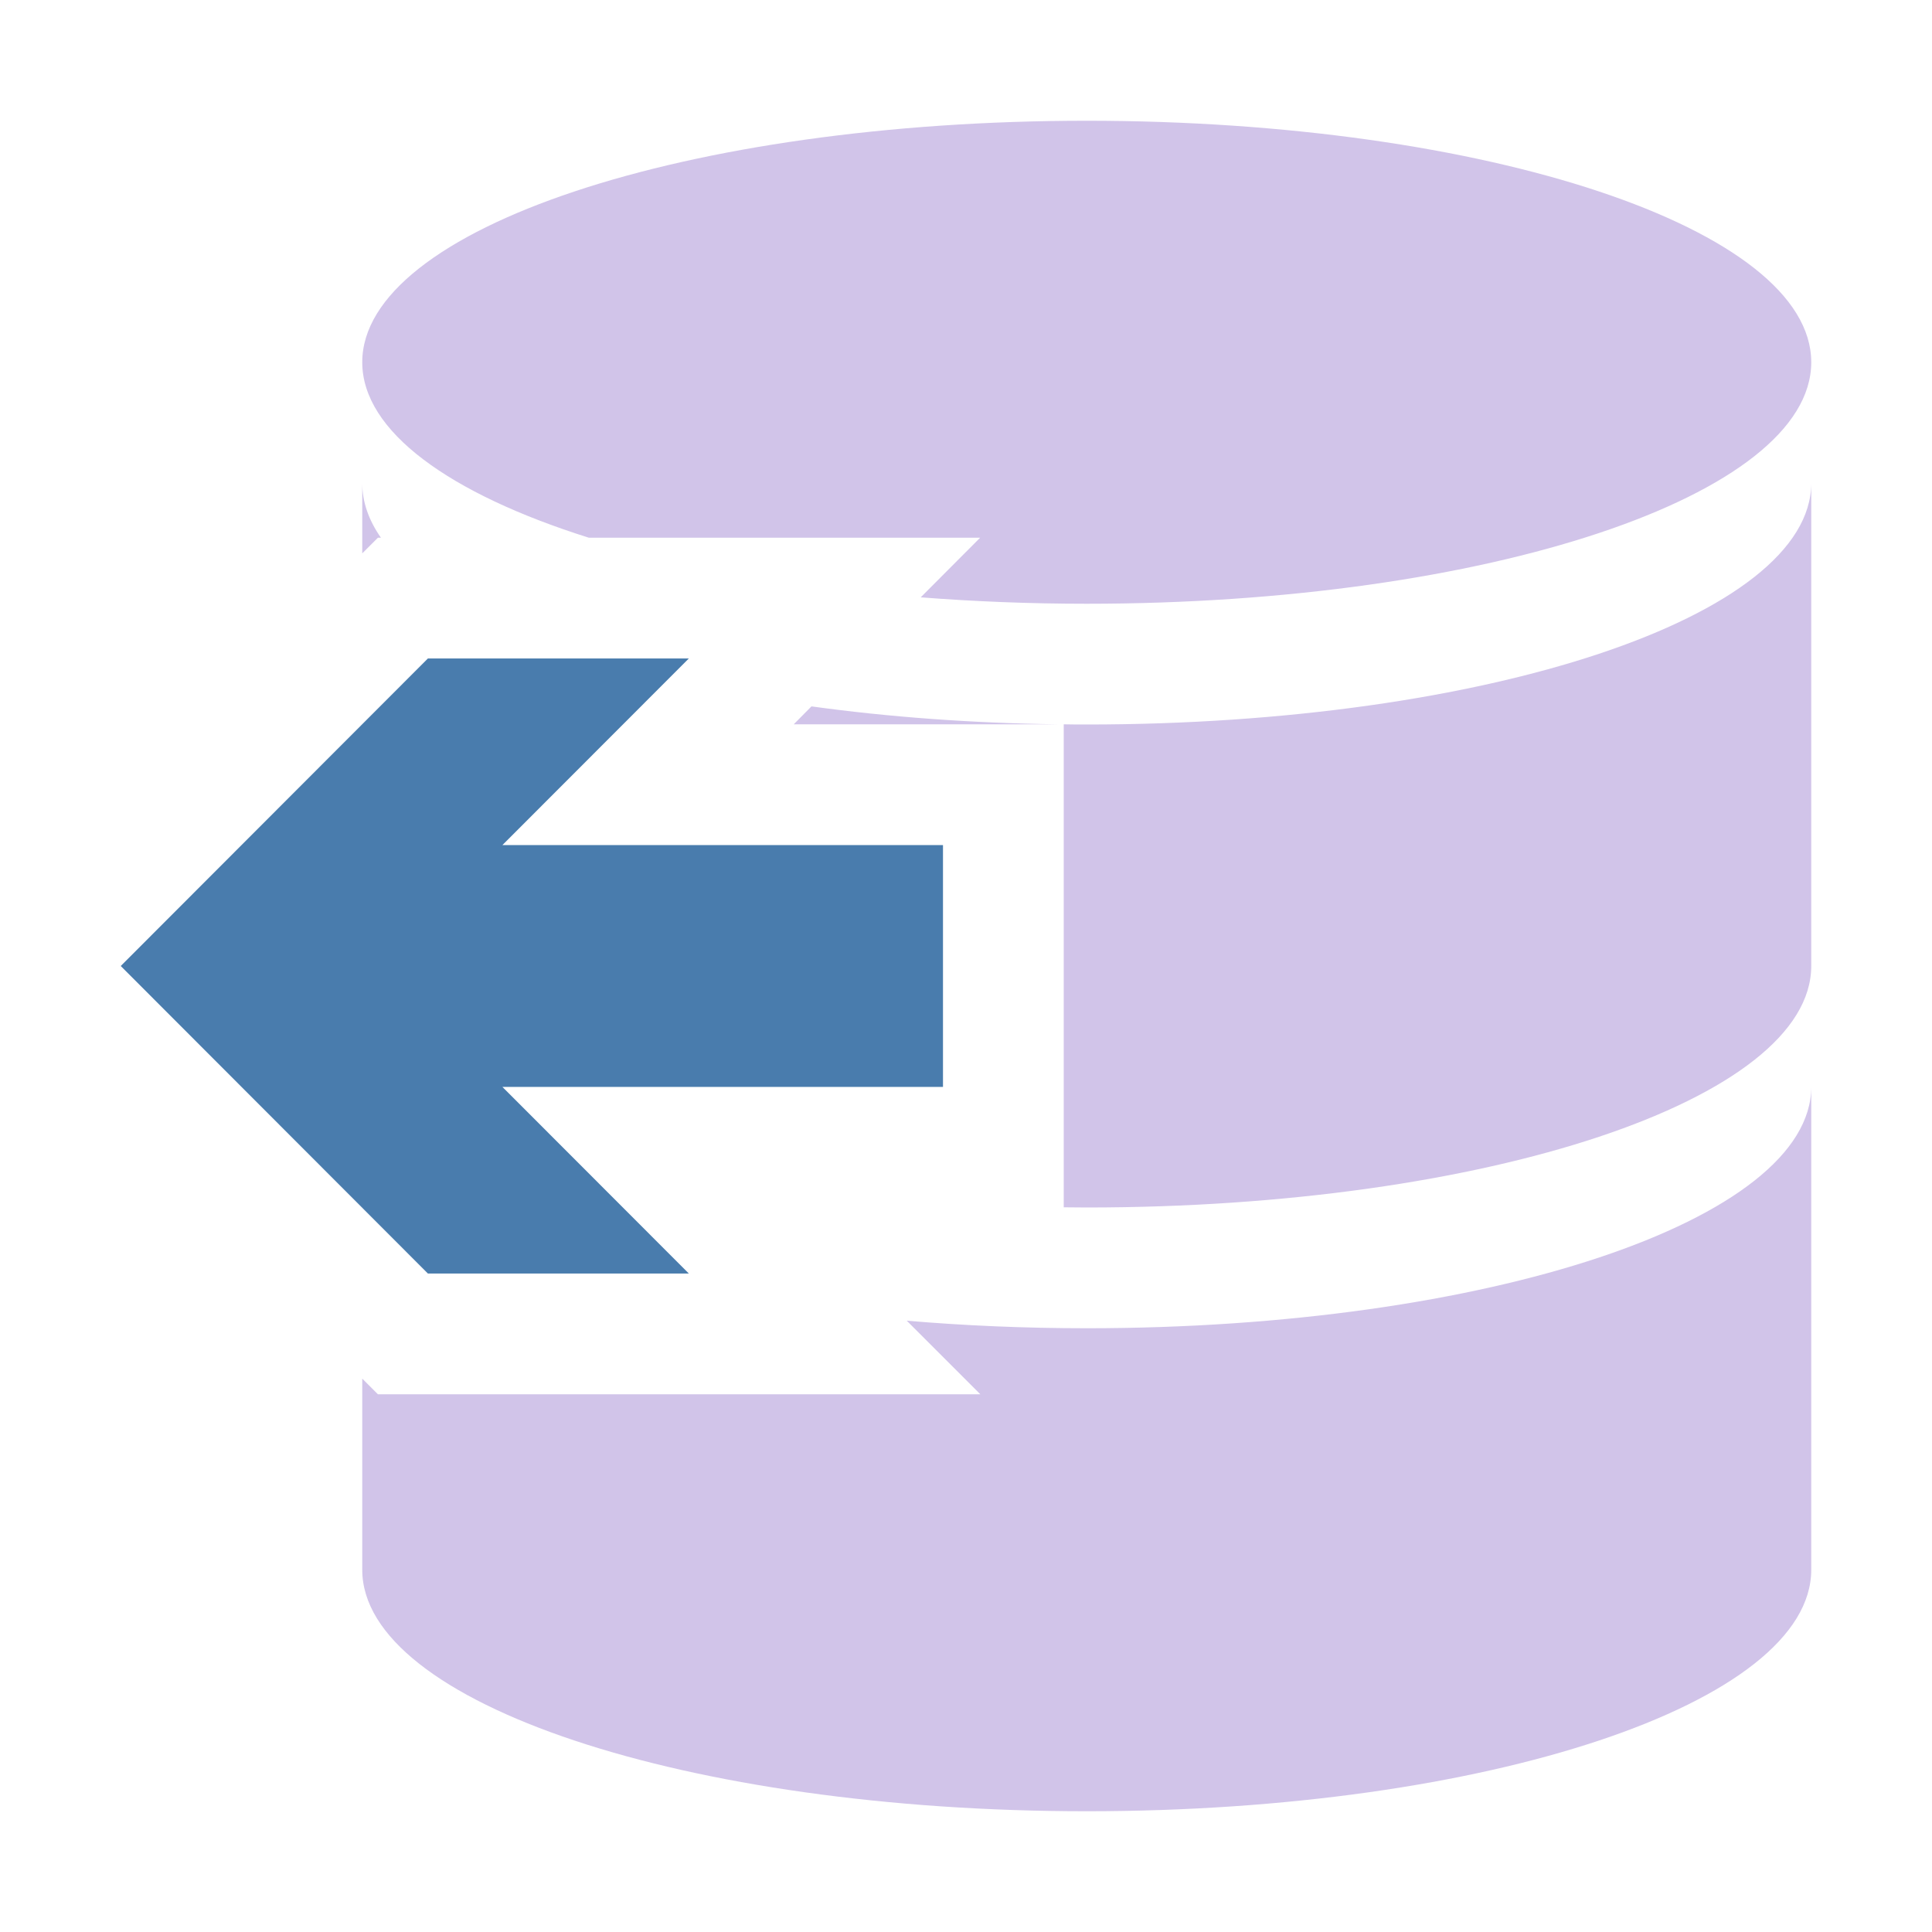 <?xml version="1.0" standalone="no"?><!DOCTYPE svg PUBLIC "-//W3C//DTD SVG 1.1//EN" "http://www.w3.org/Graphics/SVG/1.1/DTD/svg11.dtd"><svg t="1577673266481" class="icon" viewBox="0 0 1024 1024" version="1.1" xmlns="http://www.w3.org/2000/svg" p-id="3933" xmlns:xlink="http://www.w3.org/1999/xlink" width="200" height="200"><defs><style type="text/css"></style></defs><path d="M312.1 285h207.4L488 316.6c28.3 2.2 57.7 3.4 88 3.4 212.1 0 384-57.3 384-128S788.1 64 576 64s-384 57.3-384 128c0 36.6 46.2 69.7 120.1 93z m108.6 98.9h140.1c-46.1-0.6-90.1-3.9-130.7-9.5l-9.4 9.5z m155.3 0.1c-4.1 0-8.2 0-12.2-0.1v256c4.1 0 8.1 0.1 12.2 0.1 212.1 0 384-57.3 384-128V256c0 70.7-171.9 128-384 128z m0 320c-32.9 0-64.9-1.4-95.4-4l39 39H200.3l-8.3-8.3V832c0 70.7 171.9 128 384 128s384-57.3 384-128V576c0 70.7-171.9 128-384 128zM201.9 285c-6.5-9.3-9.9-19-9.9-29v37.3l8.3-8.3h1.6z" fill="#D1C4E9" p-id="3934" data-spm-anchor-id="a313x.7781069.0.i53" class=""></path><path d="M226.8 349h138.3l-98.8 98.9h233.5v128.2H266.3l98.8 98.9H226.8L64 512z" fill="#497CAD" p-id="3935"></path></svg>
